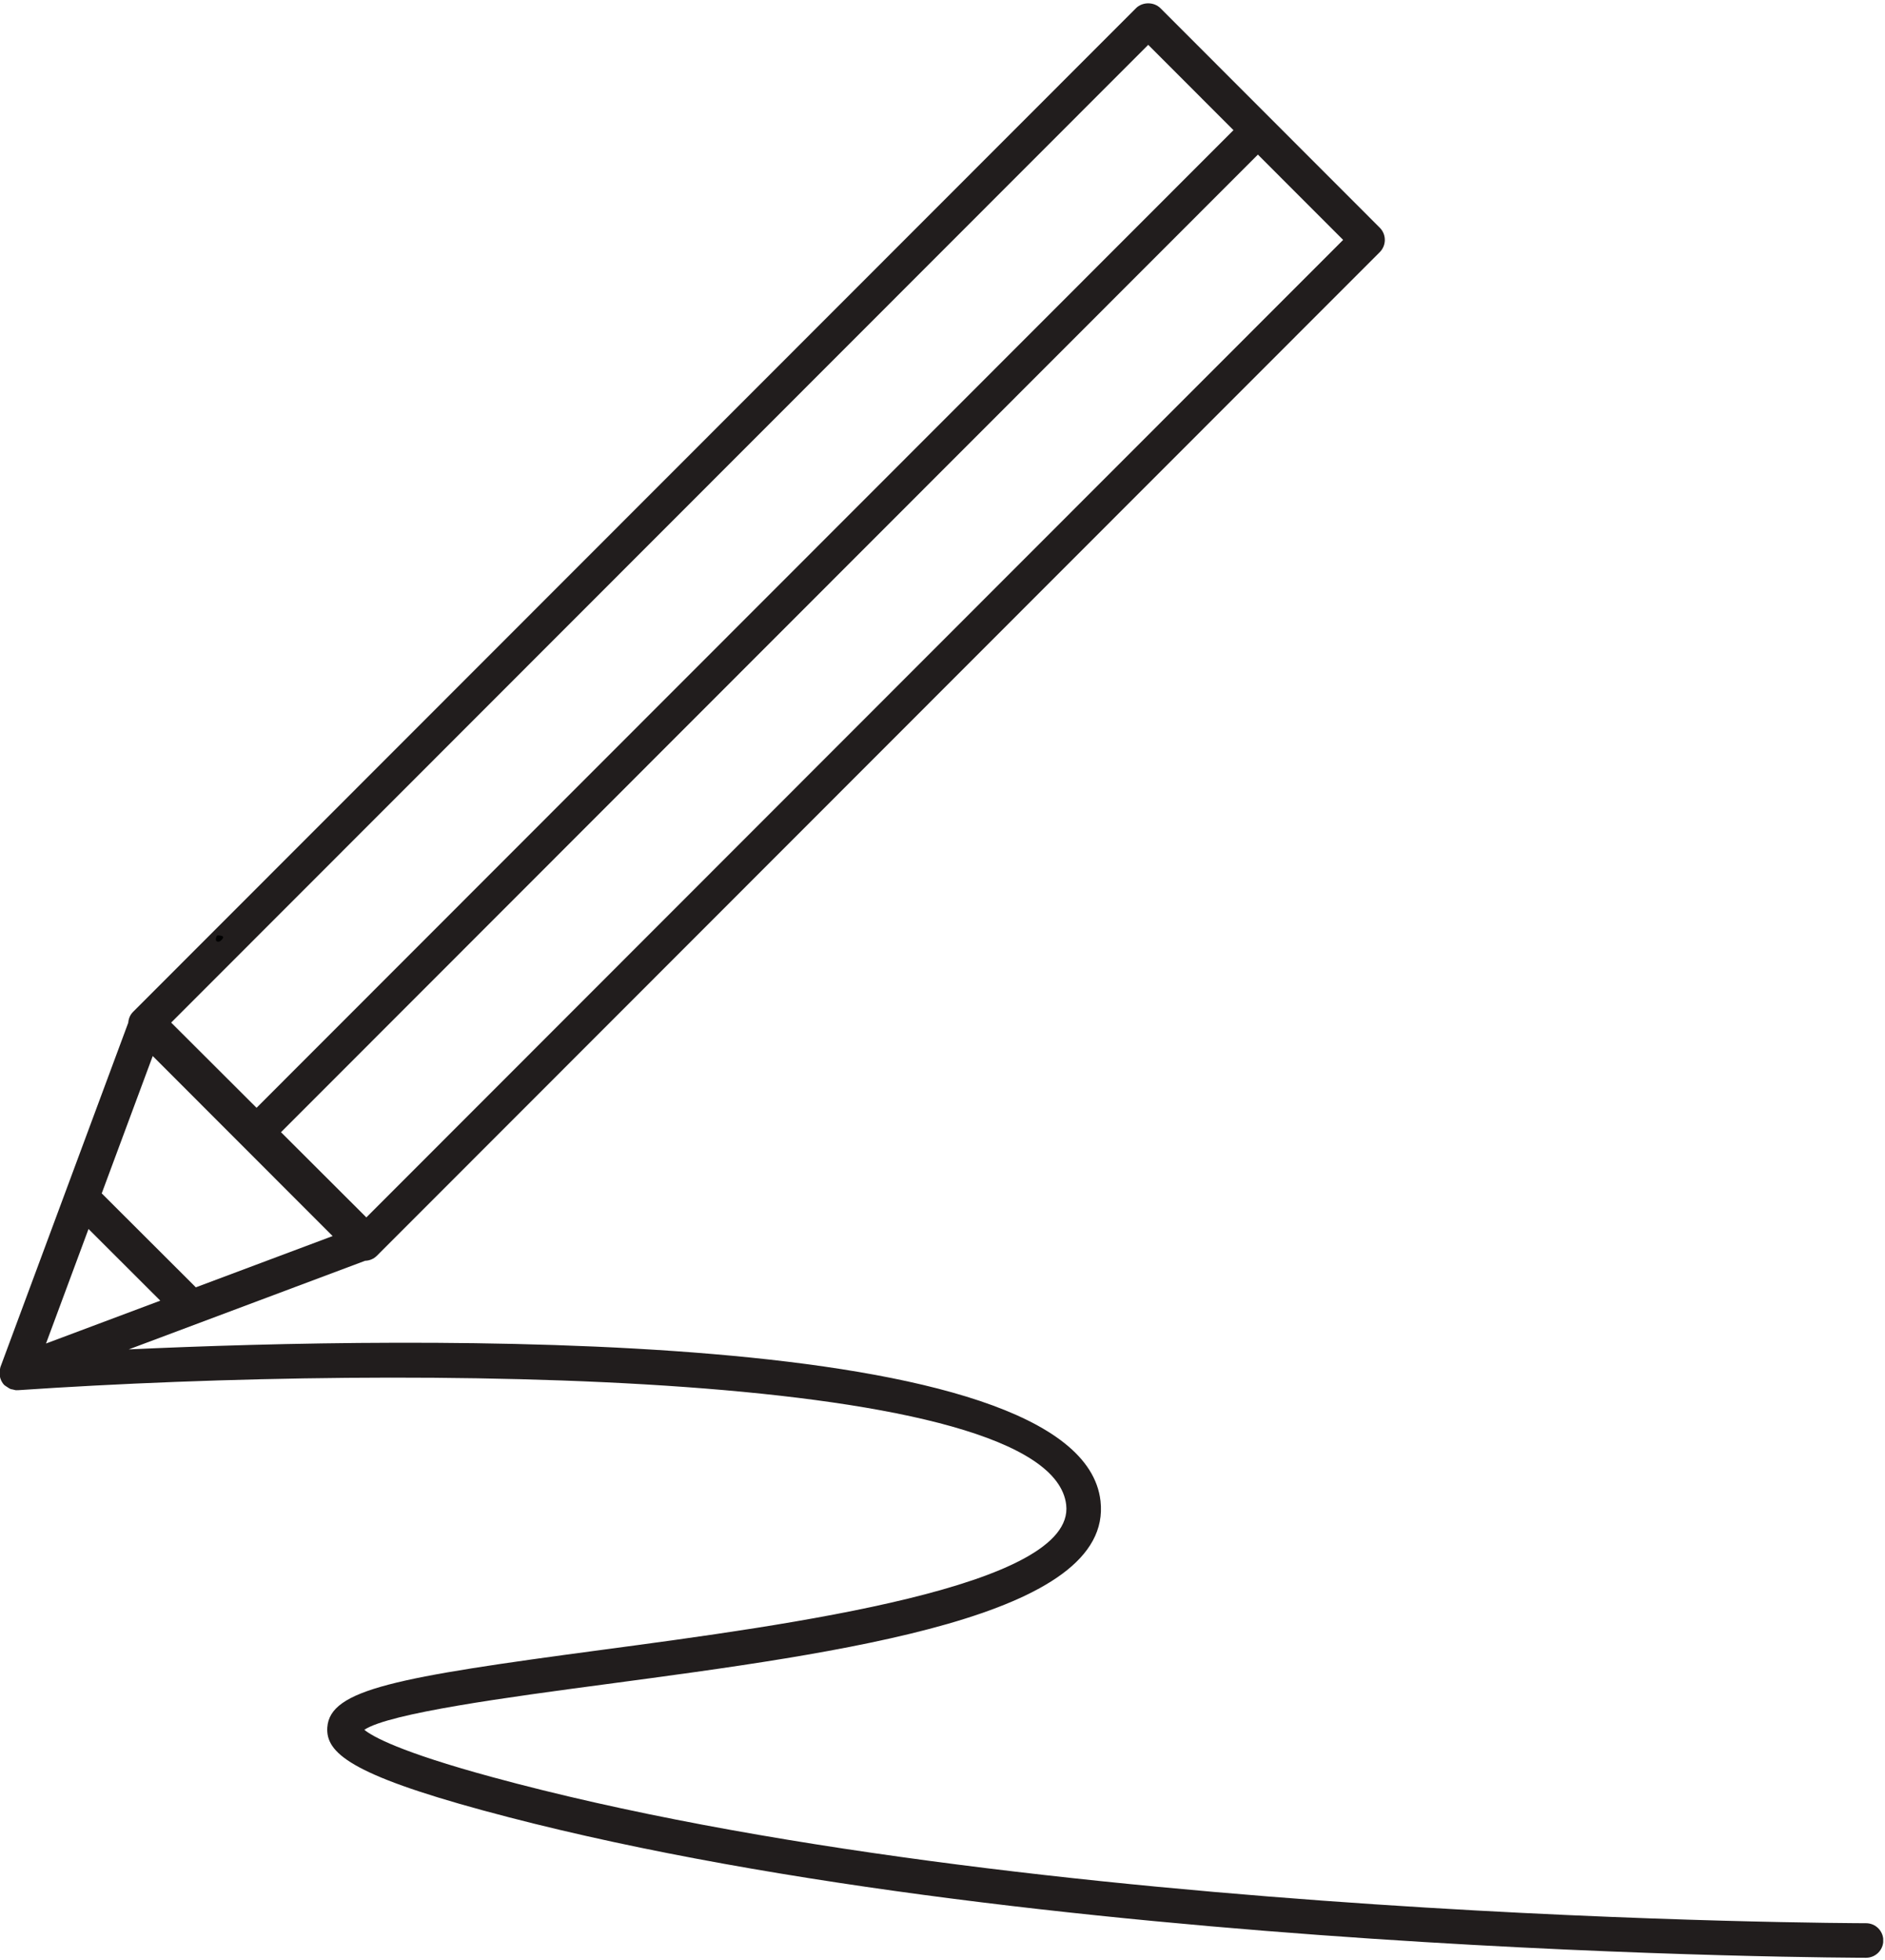 <svg xmlns="http://www.w3.org/2000/svg" xmlns:xlink="http://www.w3.org/1999/xlink" width="481" zoomAndPan="magnify" viewBox="0 0 360.75 375" height="500" preserveAspectRatio="xMidYMid meet" version="1.0"><defs><clipPath id="a413e5a2da"><path d="M 101.91 202.828 L 103.414 202.828 L 103.414 204.113 L 101.91 204.113 Z M 101.91 202.828 " clip-rule="nonzero"/></clipPath><clipPath id="f24f3b6980"><path d="M 102.094 203.867 C 102.309 202.641 103.176 202.855 103.246 203.074 C 103.32 203.289 102.816 204.082 102.527 204.082 C 102.309 204.082 101.805 203.219 101.949 203.074 C 102.023 202.855 103.031 202.785 103.246 202.93 C 103.391 203.074 103.465 203.723 103.32 203.938 C 103.176 204.156 102.309 204.082 102.309 204.082 " clip-rule="nonzero"/></clipPath><clipPath id="7fb62662b7"><path d="M 0 0.129 L 360.406 0.129 L 360.406 374.871 L 0 374.871 Z M 0 0.129 " clip-rule="nonzero"/></clipPath><clipPath id="e36254afa4"><path d="M 41.297 178.957 L 42.746 178.957 L 42.746 180.207 L 41.297 180.207 Z M 41.297 178.957 " clip-rule="nonzero"/></clipPath><clipPath id="de06f37ef5"><path d="M 42.719 179.406 C 42.121 180.453 41.52 180.23 41.371 180.004 C 41.223 179.781 41.371 179.18 41.52 179.031 C 41.746 178.883 42.57 179.105 42.57 179.105 " clip-rule="nonzero"/></clipPath></defs><g clip-path="url(#a413e5a2da)"><g clip-path="url(#f24f3b6980)"><path fill="#000000" d="M 99.066 199.902 L 106.285 199.902 L 106.285 207.039 L 99.066 207.039 Z M 99.066 199.902 " fill-opacity="1" fill-rule="nonzero"/></g></g><g clip-path="url(#7fb62662b7)"><path fill="#211d1d" d="M 16.941 235.16 L 30.676 248.875 L 8.805 257.074 Z M 219.746 8.578 L 236.059 24.906 L 49.098 211.973 L 32.758 195.668 Z M 70.113 232.945 L 53.777 216.641 L 240.734 29.582 L 257.047 45.906 Z M 29.23 202.066 L 63.656 236.516 L 37.48 246.324 L 19.469 228.348 Z M 357.117 367.996 C 355.52 367.996 195.684 367.676 94.188 340.035 C 76.496 335.219 71.262 332.254 69.723 330.984 C 74.543 327.789 97.387 324.738 115.957 322.262 C 161.516 316.18 213.156 309.297 210.613 287.188 C 206.727 253.395 78.598 255.715 24.641 258.199 L 69.879 241.242 C 70.719 241.219 71.516 240.887 72.113 240.297 L 264.059 48.246 C 265.348 46.953 265.348 44.859 264.059 43.57 L 222.082 1.566 C 220.84 0.328 218.648 0.328 217.406 1.566 L 25.461 193.621 C 24.883 194.199 24.605 194.938 24.547 195.691 L 0.09 261.555 C 0.082 261.57 0.082 261.586 0.078 261.602 C 0.059 261.652 0.059 261.711 0.043 261.762 C -0.055 262.098 -0.098 262.438 -0.09 262.777 C -0.09 262.828 -0.113 262.879 -0.109 262.934 C -0.109 262.988 -0.074 263.035 -0.066 263.094 C -0.027 263.438 0.062 263.77 0.207 264.086 C 0.227 264.129 0.234 264.18 0.258 264.223 C 0.41 264.52 0.605 264.805 0.852 265.051 C 0.887 265.086 0.938 265.098 0.973 265.129 C 1.082 265.23 1.211 265.289 1.336 265.371 C 1.574 265.535 1.801 265.699 2.07 265.797 C 2.184 265.84 2.316 265.84 2.441 265.871 C 2.688 265.926 2.93 266.016 3.188 266.016 C 3.227 266.016 3.266 265.996 3.305 265.992 C 3.34 265.992 3.375 266.012 3.41 266.008 C 79.414 260.848 201.09 262.234 204.047 287.941 C 205.848 303.598 151.227 310.883 115.082 315.707 C 75.844 320.945 63.125 323.246 62.641 330.535 C 62.316 335.363 67.09 339.508 92.449 346.414 C 194.793 374.285 355.508 374.609 357.117 374.609 C 358.945 374.609 360.426 373.133 360.426 371.301 C 360.426 369.473 358.945 367.996 357.117 367.996 " fill-opacity="1" fill-rule="nonzero"/></g><g clip-path="url(#e36254afa4)"><g clip-path="url(#de06f37ef5)"><path fill="#000000" d="M 38.375 176.031 L 45.785 176.031 L 45.785 183.305 L 38.375 183.305 Z M 38.375 176.031 " fill-opacity="1" fill-rule="nonzero"/></g></g></svg>